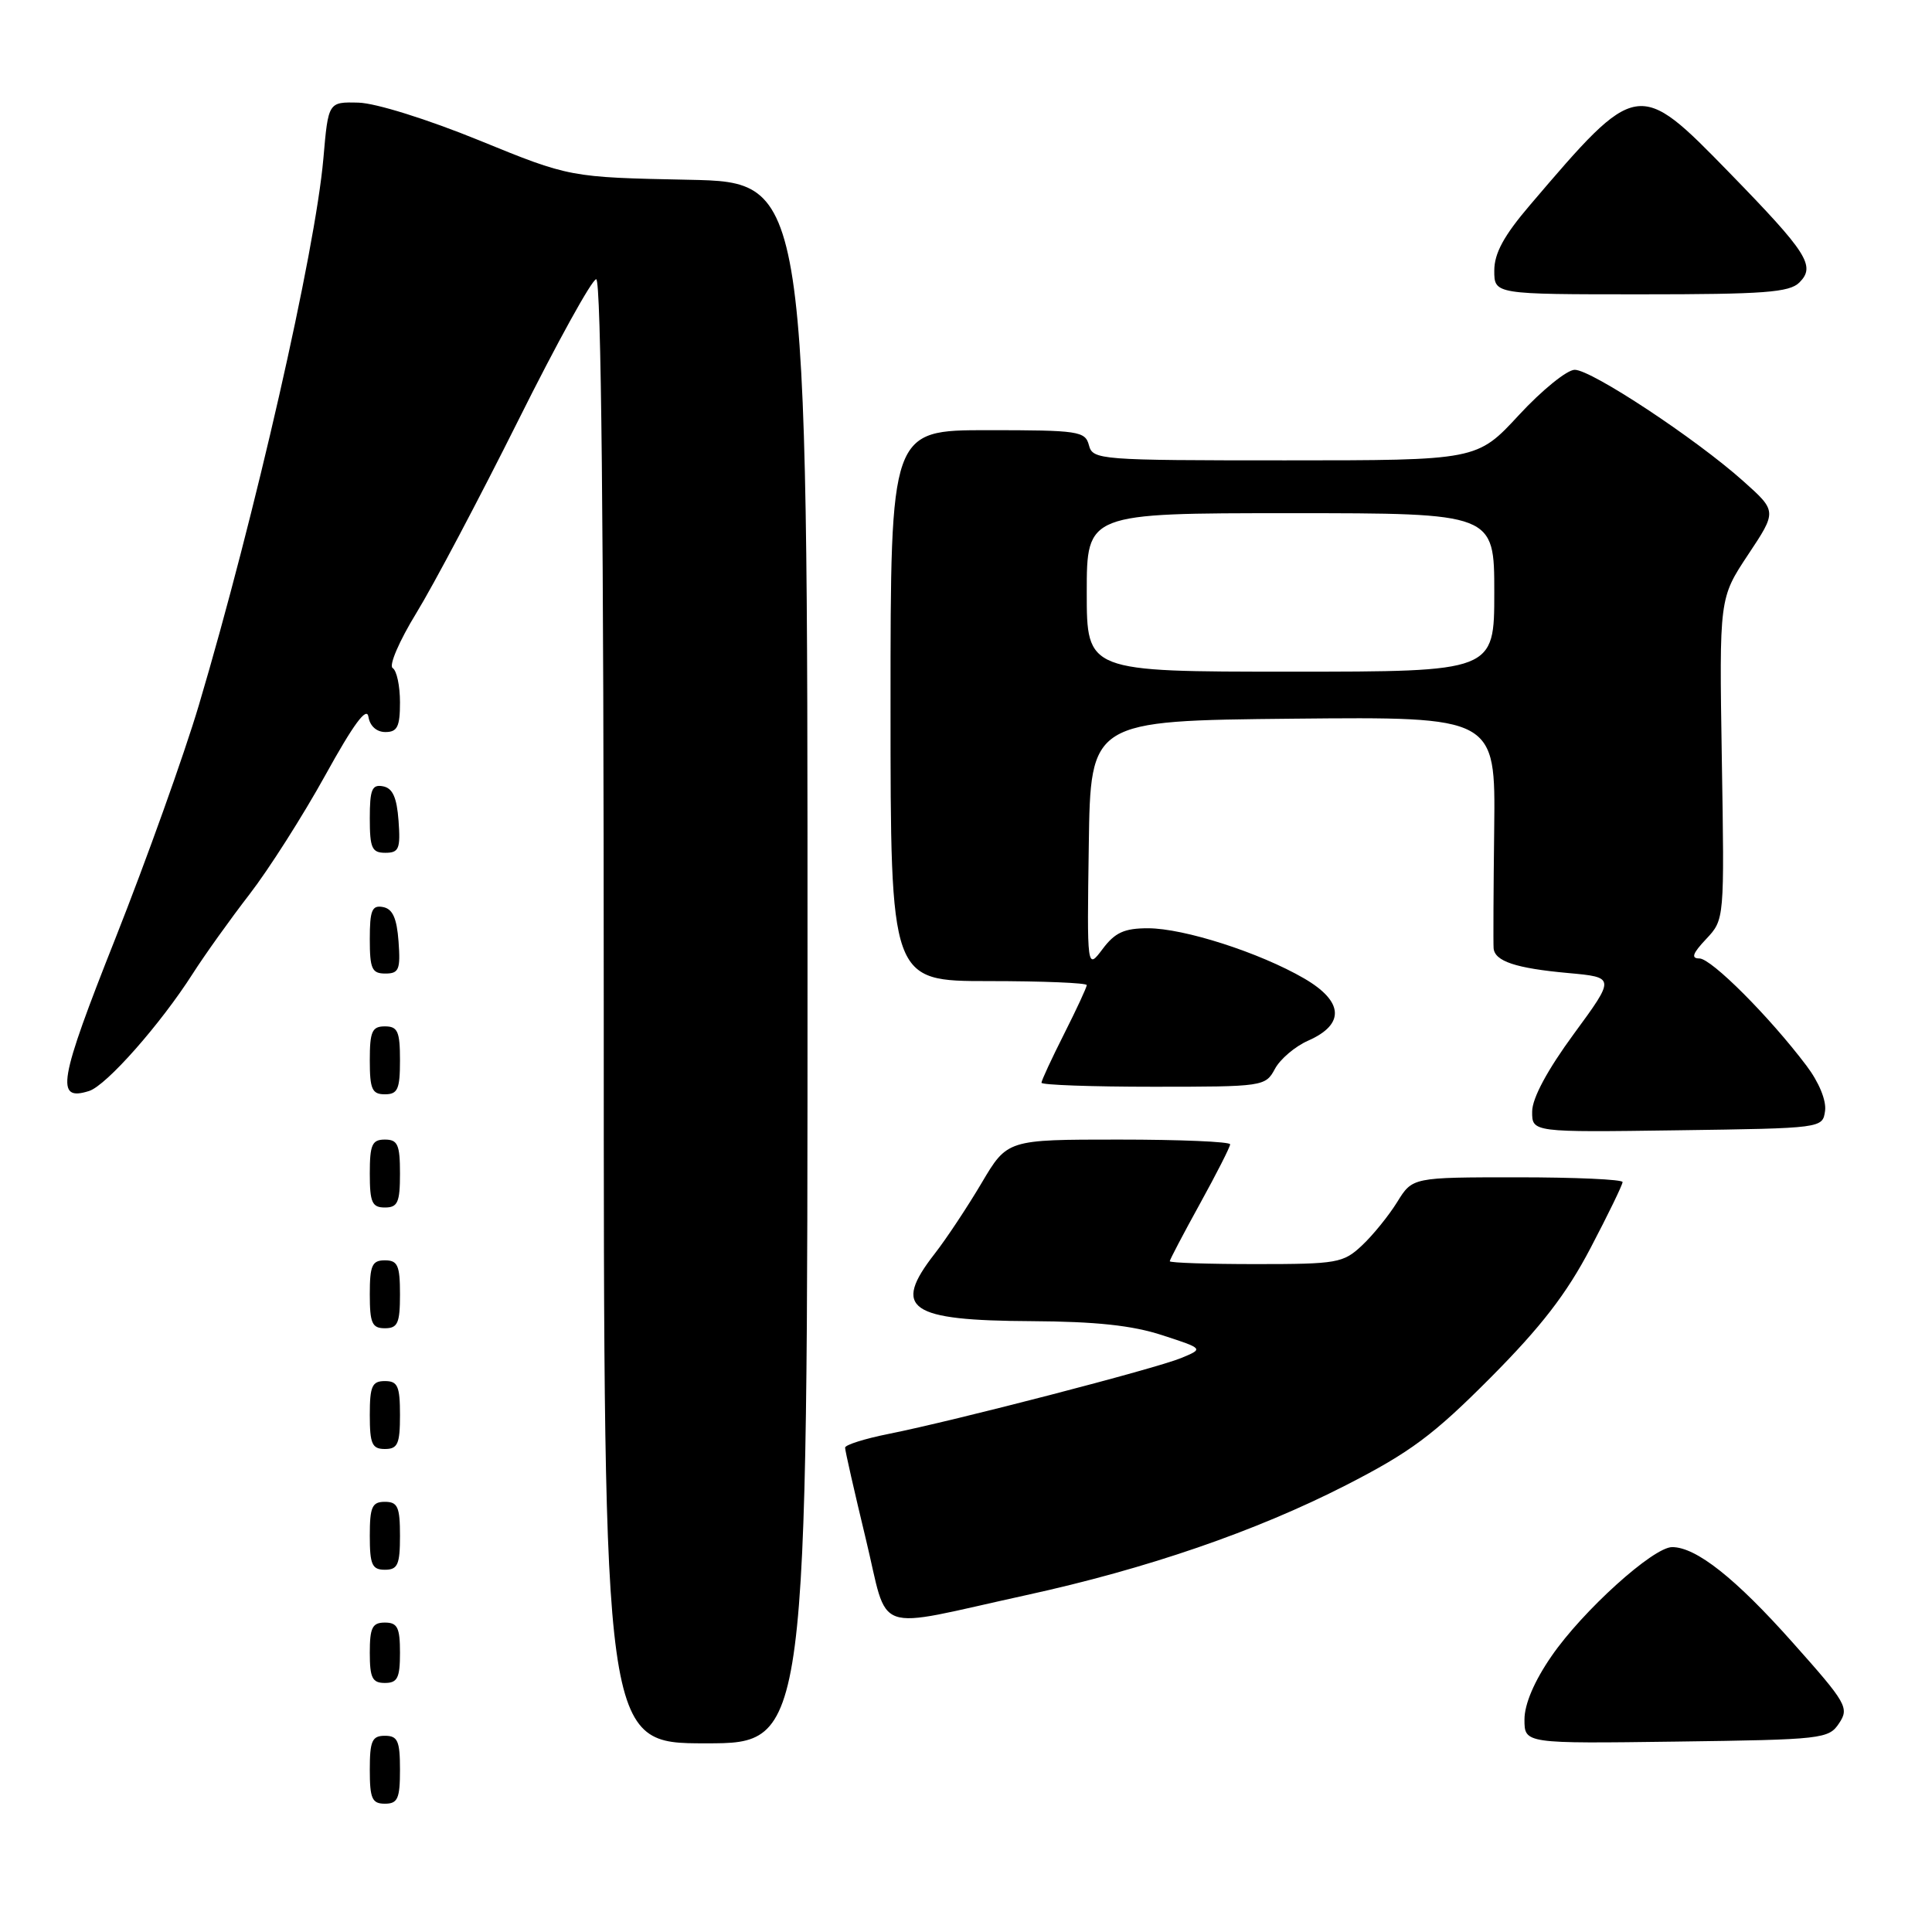 <?xml version="1.0" encoding="UTF-8" standalone="no"?>
<!DOCTYPE svg PUBLIC "-//W3C//DTD SVG 1.1//EN" "http://www.w3.org/Graphics/SVG/1.1/DTD/svg11.dtd" >
<svg xmlns="http://www.w3.org/2000/svg" xmlns:xlink="http://www.w3.org/1999/xlink" version="1.1" viewBox="0 0 256 256">
 <g >
 <path fill="currentColor"
d=" M 53.00 234.50 C 53.00 230.67 52.70 230.00 51.00 230.00 C 49.30 230.00 49.00 230.67 49.00 234.50 C 49.00 238.33 49.30 239.00 51.00 239.00 C 52.70 239.00 53.00 238.33 53.00 234.50 Z  M 107.00 127.57 C 107.00 24.14 107.00 24.14 91.25 23.82 C 75.50 23.50 75.50 23.50 63.50 18.60 C 56.63 15.80 49.79 13.66 47.50 13.60 C 43.50 13.50 43.50 13.50 42.85 21.00 C 41.77 33.33 33.77 68.46 26.34 93.47 C 24.38 100.05 19.41 113.93 15.30 124.32 C 7.76 143.33 7.30 145.99 11.81 144.56 C 14.10 143.83 21.27 135.71 25.55 129.00 C 27.13 126.53 30.51 121.80 33.06 118.50 C 35.61 115.20 40.13 108.10 43.10 102.73 C 46.85 95.94 48.60 93.57 48.82 94.98 C 49.01 96.20 49.90 97.00 51.07 97.00 C 52.65 97.00 53.00 96.29 53.00 93.06 C 53.00 90.89 52.57 88.85 52.03 88.52 C 51.50 88.19 52.90 84.93 55.18 81.21 C 57.44 77.52 63.50 66.06 68.65 55.75 C 73.79 45.44 78.45 37.00 79.00 37.00 C 79.66 37.00 80.00 70.08 80.00 134.00 C 80.00 231.00 80.00 231.00 93.50 231.00 C 107.00 231.00 107.00 231.00 107.00 127.57 Z  M 243.69 228.34 C 245.05 226.30 244.69 225.67 237.56 217.67 C 229.98 209.14 224.75 205.00 221.57 205.00 C 219.06 205.00 209.71 213.45 205.59 219.44 C 203.30 222.75 202.00 225.81 202.00 227.84 C 202.00 231.04 202.00 231.04 222.13 230.77 C 241.51 230.51 242.31 230.42 243.69 228.34 Z  M 53.00 219.00 C 53.00 215.67 52.67 215.00 51.00 215.00 C 49.33 215.00 49.00 215.67 49.00 219.00 C 49.00 222.33 49.33 223.00 51.00 223.00 C 52.67 223.00 53.00 222.33 53.00 219.00 Z  M 136.00 211.36 C 151.97 207.87 166.39 202.91 178.34 196.80 C 186.88 192.43 189.93 190.16 197.50 182.55 C 204.22 175.79 207.57 171.45 210.75 165.38 C 213.09 160.92 215.00 156.98 215.00 156.63 C 215.00 156.28 208.74 156.00 201.08 156.00 C 187.16 156.00 187.16 156.00 185.14 159.27 C 184.03 161.06 181.94 163.65 180.48 165.02 C 177.99 167.36 177.20 167.50 166.42 167.50 C 160.14 167.50 155.00 167.33 155.00 167.12 C 155.00 166.92 156.80 163.49 159.00 159.50 C 161.20 155.51 163.00 151.97 163.00 151.63 C 163.00 151.28 156.36 151.00 148.23 151.00 C 133.47 151.00 133.47 151.00 130.07 156.75 C 128.20 159.91 125.40 164.14 123.84 166.14 C 118.17 173.42 120.41 174.98 136.68 175.06 C 145.20 175.11 150.03 175.62 154.00 176.92 C 159.50 178.71 159.50 178.71 156.50 179.95 C 153.11 181.35 126.52 188.25 117.75 190.00 C 114.59 190.63 111.99 191.45 111.98 191.82 C 111.97 192.19 113.20 197.59 114.70 203.82 C 117.86 216.84 115.22 215.91 136.00 211.36 Z  M 53.00 203.50 C 53.00 199.67 52.70 199.00 51.00 199.00 C 49.30 199.00 49.00 199.67 49.00 203.50 C 49.00 207.33 49.30 208.00 51.00 208.00 C 52.70 208.00 53.00 207.33 53.00 203.50 Z  M 53.00 187.50 C 53.00 183.67 52.70 183.00 51.00 183.00 C 49.30 183.00 49.00 183.67 49.00 187.50 C 49.00 191.33 49.30 192.00 51.00 192.00 C 52.70 192.00 53.00 191.33 53.00 187.50 Z  M 53.00 171.50 C 53.00 167.67 52.70 167.00 51.00 167.00 C 49.30 167.00 49.00 167.67 49.00 171.50 C 49.00 175.33 49.30 176.00 51.00 176.00 C 52.70 176.00 53.00 175.33 53.00 171.50 Z  M 53.00 155.50 C 53.00 151.67 52.70 151.00 51.00 151.00 C 49.30 151.00 49.00 151.67 49.00 155.50 C 49.00 159.33 49.30 160.00 51.00 160.00 C 52.70 160.00 53.00 159.33 53.00 155.50 Z  M 241.83 147.20 C 242.02 145.82 241.02 143.39 239.36 141.20 C 234.47 134.72 226.76 127.00 225.18 127.00 C 224.04 127.00 224.27 126.34 226.08 124.42 C 228.50 121.84 228.50 121.84 228.15 100.55 C 227.81 79.26 227.81 79.26 231.63 73.50 C 235.46 67.74 235.46 67.74 230.98 63.74 C 224.68 58.11 210.88 49.00 208.66 49.00 C 207.64 49.00 204.31 51.70 201.26 55.00 C 195.71 61.00 195.71 61.00 170.26 61.00 C 145.65 61.00 144.80 60.93 144.29 59.00 C 143.80 57.13 142.93 57.00 130.88 57.00 C 118.00 57.00 118.00 57.00 118.00 93.50 C 118.00 130.00 118.00 130.00 131.00 130.00 C 138.15 130.00 144.00 130.24 144.00 130.53 C 144.00 130.82 142.65 133.73 141.00 137.00 C 139.35 140.27 138.00 143.18 138.00 143.47 C 138.00 143.76 144.67 144.00 152.83 144.00 C 167.39 144.00 167.68 143.96 168.93 141.64 C 169.62 140.34 171.61 138.65 173.34 137.89 C 178.24 135.73 178.04 132.69 172.81 129.65 C 166.90 126.22 156.88 123.00 152.11 123.00 C 148.98 123.00 147.74 123.56 146.10 125.75 C 144.03 128.50 144.03 128.50 144.27 112.00 C 144.50 95.50 144.50 95.50 171.33 95.23 C 198.16 94.97 198.16 94.97 197.99 109.73 C 197.89 117.86 197.86 125.01 197.91 125.64 C 198.05 127.37 200.84 128.30 207.77 128.93 C 214.04 129.50 214.04 129.50 208.54 137.00 C 205.04 141.77 203.03 145.51 203.02 147.27 C 203.00 150.04 203.00 150.04 222.25 149.77 C 241.50 149.50 241.50 149.50 241.83 147.20 Z  M 53.00 140.50 C 53.00 136.67 52.70 136.00 51.00 136.00 C 49.30 136.00 49.00 136.67 49.00 140.50 C 49.00 144.33 49.30 145.00 51.00 145.00 C 52.70 145.00 53.00 144.33 53.00 140.50 Z  M 52.81 124.76 C 52.58 121.66 52.03 120.43 50.75 120.19 C 49.29 119.91 49.00 120.61 49.00 124.43 C 49.00 128.38 49.28 129.00 51.06 129.00 C 52.86 129.00 53.08 128.47 52.81 124.76 Z  M 52.81 108.76 C 52.58 105.66 52.03 104.43 50.75 104.19 C 49.29 103.91 49.00 104.61 49.00 108.43 C 49.00 112.38 49.28 113.00 51.06 113.00 C 52.86 113.00 53.08 112.47 52.81 108.76 Z  M 238.43 37.43 C 240.61 35.25 239.51 33.52 229.15 22.88 C 217.06 10.47 216.96 10.49 202.75 27.15 C 199.27 31.22 198.00 33.56 198.00 35.86 C 198.00 39.00 198.00 39.00 217.43 39.00 C 233.75 39.00 237.11 38.75 238.43 37.43 Z  M 144.00 78.50 C 144.00 68.00 144.00 68.00 171.00 68.00 C 198.00 68.00 198.00 68.00 198.00 78.50 C 198.00 89.00 198.00 89.00 171.00 89.00 C 144.00 89.00 144.00 89.00 144.00 78.50 Z "/>
</g>
</svg>